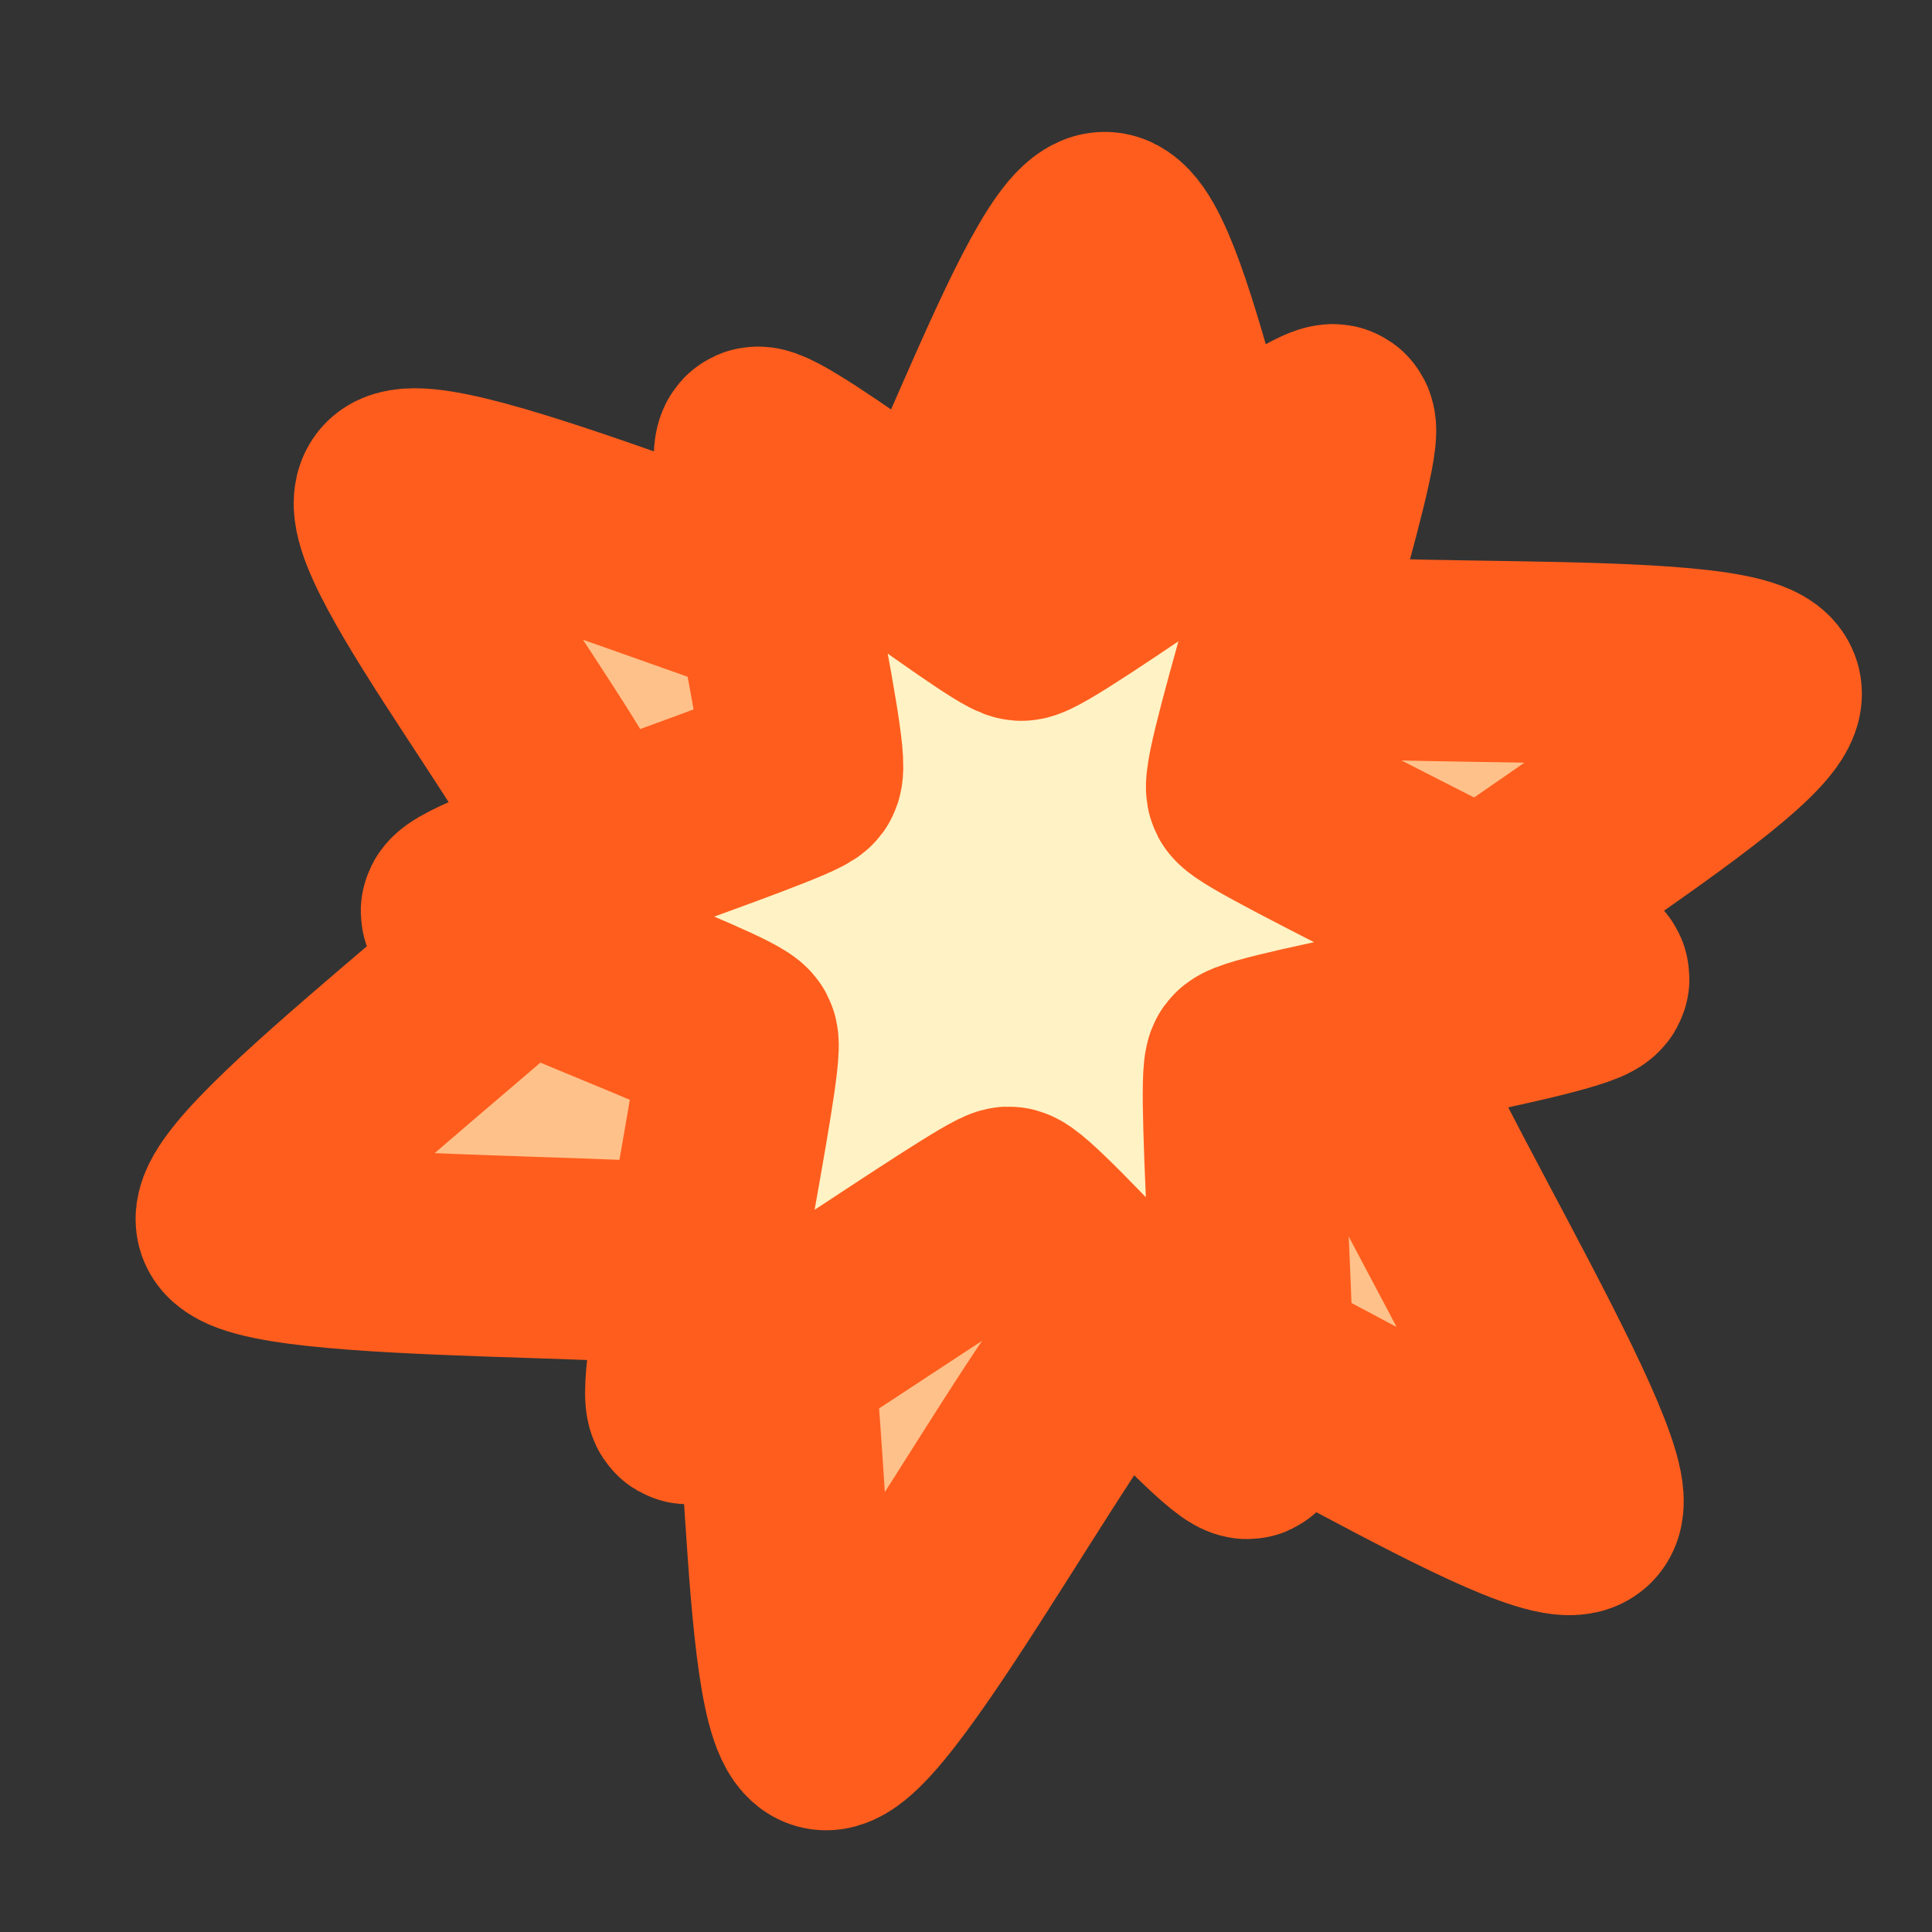 <?xml version="1.0" encoding="UTF-8" standalone="no"?>
<!-- Created with Inkscape (http://www.inkscape.org/) -->

<svg
   xmlns:dc="http://purl.org/dc/elements/1.1/"
   xmlns:cc="http://creativecommons.org/ns#"
   xmlns:rdf="http://www.w3.org/1999/02/22-rdf-syntax-ns#"
   xmlns:svg="http://www.w3.org/2000/svg"
   xmlns="http://www.w3.org/2000/svg"
   xmlns:sodipodi="http://sodipodi.sourceforge.net/DTD/sodipodi-0.dtd"
   xmlns:inkscape="http://www.inkscape.org/namespaces/inkscape"
   width="96"
   height="96"
   viewBox="0 0 25.4 25.4"
   version="1.1"
   id="svg1718"
   inkscape:version="0.92.2 2405546, 2018-03-11"
   sodipodi:docname="conjuration_damage_2.svg">
  <rect x="0" y="0" width="25.4" height="25.4" fill="#333333" stroke="none"/>
  <defs
     id="defs1712">
    <mask
       maskUnits="userSpaceOnUse"
       id="mask1853">
      <rect
         style="opacity:1;vector-effect:none;fill:#ffffff;fill-opacity:1;stroke:none;stroke-width:2.646;stroke-linecap:round;stroke-linejoin:miter;stroke-miterlimit:4;stroke-dasharray:none;stroke-dashoffset:0;stroke-opacity:1;paint-order:markers stroke fill"
         id="rect1855"
         width="14.616"
         height="42.31"
         x="545.135"
         y="-163.025" />
    </mask>
  </defs>
  <sodipodi:namedview
     id="base"
     pagecolor="#ffffff"
     bordercolor="#666666"
     borderopacity="1.0"
     inkscape:pageopacity="0.0"
     inkscape:pageshadow="2"
     inkscape:zoom="3.959798"
     inkscape:cx="16.795302"
     inkscape:cy="28.366433"
     inkscape:document-units="px"
     inkscape:current-layer="layer1"
     showgrid="false"
     fit-margin-top="0"
     fit-margin-left="0"
     fit-margin-right="0"
     fit-margin-bottom="0"
     inkscape:window-width="1920"
     inkscape:window-height="1052"
     inkscape:window-x="0"
     inkscape:window-y="0"
     inkscape:window-maximized="0"
     inkscape:snap-global="false"
     units="px" />
  <g
     inkscape:label="Layer 1"
     inkscape:groupmode="layer"
     id="layer1"
     transform="translate(-59.068,-118.911)">
    <path
       sodipodi:type="star"
       style="opacity:1;vector-effect:none;fill:#ffc18a;fill-opacity:1;stroke:#ff5d1d;stroke-width:2.098;stroke-linecap:butt;stroke-linejoin:round;stroke-miterlimit:4;stroke-dasharray:none;stroke-dashoffset:0;stroke-opacity:1;paint-order:markers stroke fill"
       id="path1780"
       sodipodi:sides="6"
       sodipodi:cx="-6.0135636"
       sodipodi:cy="-1.5274048"
       sodipodi:r1="4.1324263"
       sodipodi:r2="8.2648525"
       sodipodi:arg1="0.39852245"
       sodipodi:arg2="0.92212123"
       inkscape:flatsided="false"
       inkscape:rounded="0.1"
       inkscape:randomized="0.05"
       d="m -2.308,-0.219 c -0.197,0.477 1.473,5.193 1.091,5.517 -0.381,0.325 -3.611,-3.032 -4.129,-2.991 -0.518,0.041 -3.615,3.685 -4.074,3.471 -0.459,-0.214 0.647,-4.397 0.315,-4.771 -0.331,-0.374 -5.037,-1.237 -5.122,-1.736 -0.084,-0.5 4.242,-2.32 4.444,-2.79 0.202,-0.469 -1.522,-3.92 -1.136,-4.246 0.386,-0.326 4.16,2.509 4.672,2.481 0.512,-0.028 2.691,-3.736 3.158,-3.499 0.467,0.237 0.253,4.085 0.556,4.509 0.303,0.425 5.004,1.148 5.038,1.66 0.033,0.512 -4.617,1.917 -4.814,2.395 z"
       transform="matrix(1.229,-0.279,0.279,1.23,79.87,131.913)"
       inkscape:transform-center-x="0.089141717"
       inkscape:transform-center-y="-1.111569" />
    <path
       sodipodi:type="star"
       style="opacity:1;vector-effect:none;fill:#fff2c5;fill-opacity:1;stroke:#ff5d1d;stroke-width:2.894;stroke-linecap:butt;stroke-linejoin:round;stroke-miterlimit:4;stroke-dasharray:none;stroke-dashoffset:0;stroke-opacity:1;paint-order:markers stroke fill"
       id="path1780-5"
       sodipodi:sides="6"
       sodipodi:cx="-6.0135636"
       sodipodi:cy="-1.5274048"
       sodipodi:r1="4.1324263"
       sodipodi:r2="8.2648525"
       sodipodi:arg1="0.39852245"
       sodipodi:arg2="0.92212123"
       inkscape:flatsided="false"
       inkscape:rounded="0.05"
       inkscape:randomized="0.05"
       d="m -2.308,-0.219 c -0.099,0.239 1.282,5.355 1.091,5.517 -0.191,0.162 -3.87,-3.011 -4.129,-2.991 -0.259,0.02 -3.844,3.578 -4.074,3.471 -0.23,-0.107 0.481,-4.584 0.315,-4.771 -0.166,-0.187 -5.079,-1.487 -5.122,-1.736 -0.042,-0.25 4.343,-2.555 4.444,-2.79 0.101,-0.235 -1.329,-4.083 -1.136,-4.246 0.193,-0.163 4.416,2.495 4.672,2.481 0.256,-0.014 2.925,-3.617 3.158,-3.499 0.233,0.118 0.404,4.297 0.556,4.509 0.152,0.212 5.021,1.404 5.038,1.66 0.017,0.256 -4.716,2.156 -4.814,2.395 z"
       transform="matrix(0.587,-0.702,0.699,0.589,76.969,127.801)"
       inkscape:transform-center-x="0.49062713"
       inkscape:transform-center-y="-0.56403069" />
  </g>
</svg>
